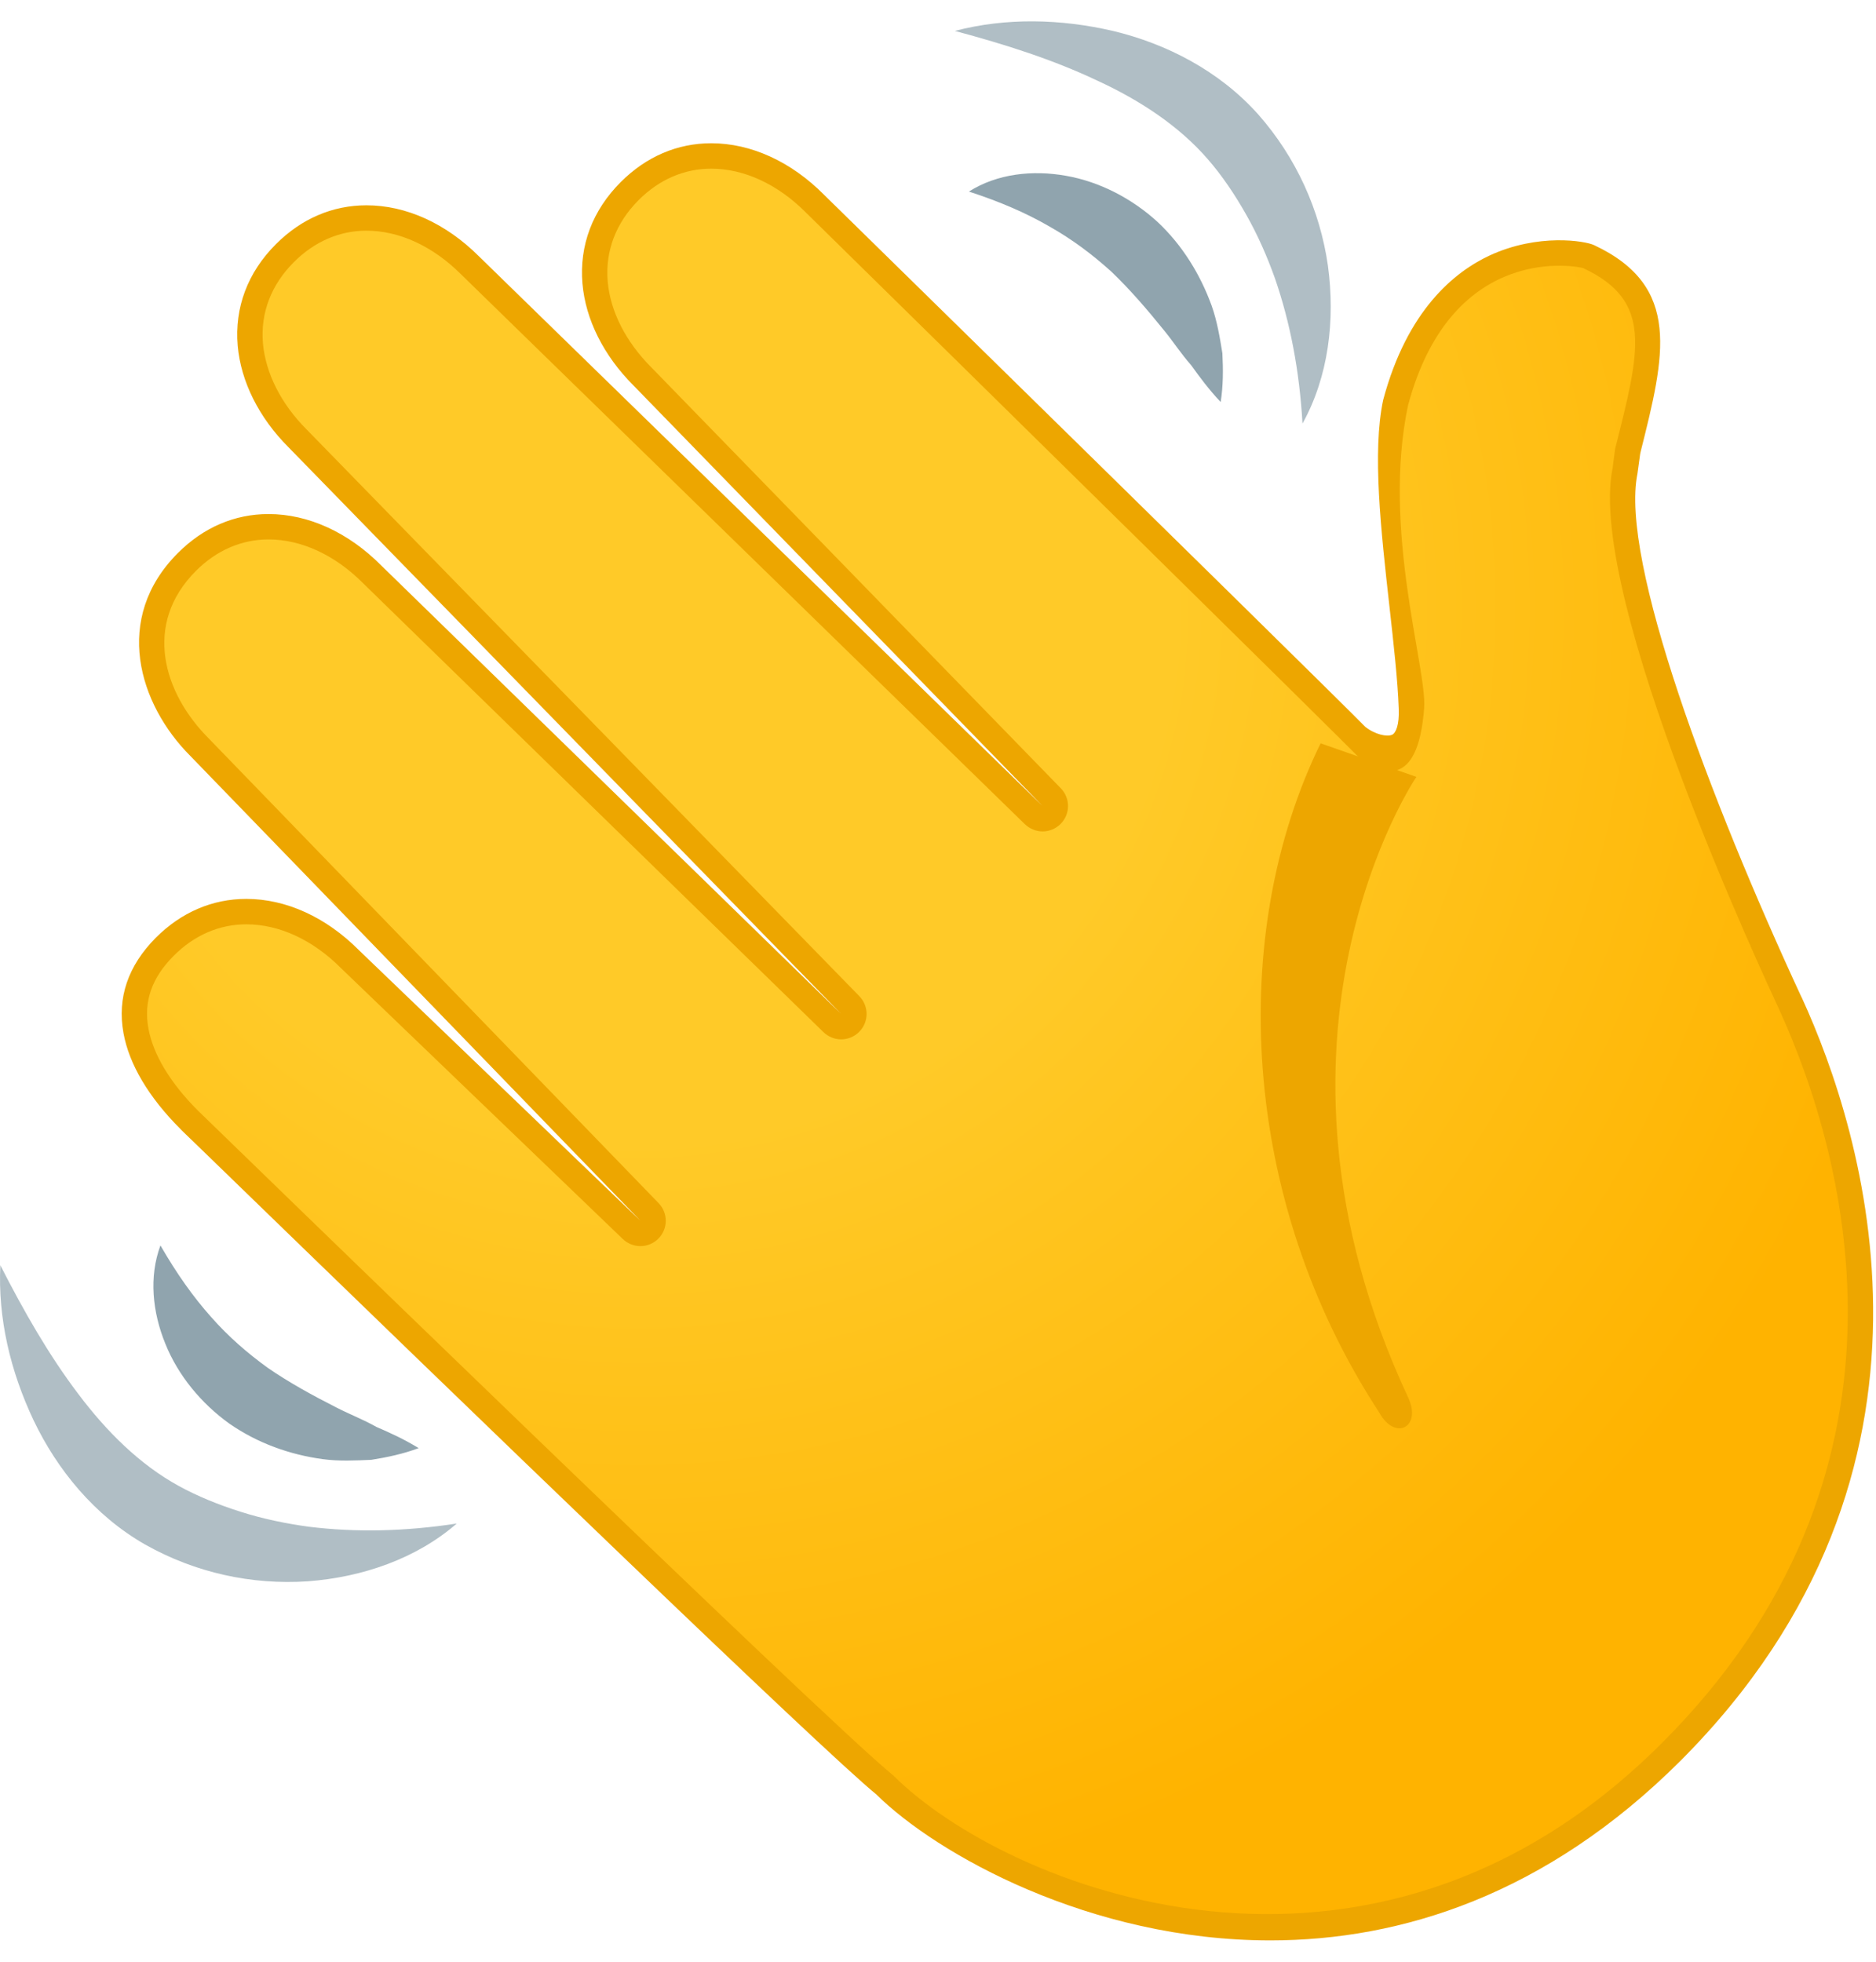 <svg width="44" height="46" viewBox="0 0 44 46" fill="none" xmlns="http://www.w3.org/2000/svg">
<path d="M22.395 0.725C23.595 0.411 24.875 0.439 26.119 0.729C27.354 1.027 28.59 1.655 29.508 2.68C30.406 3.697 30.959 4.933 31.145 6.228C31.32 7.512 31.157 8.835 30.549 9.932C30.478 8.7 30.263 7.567 29.901 6.522C29.715 6.002 29.496 5.505 29.23 5.036C28.968 4.571 28.658 4.11 28.328 3.733C27.656 2.958 26.746 2.354 25.725 1.885C24.7 1.4 23.583 1.043 22.395 0.725Z" fill="#B0BEC5"/>
<path d="M29.794 45.5C25.566 45.5 21.97 43.478 20.551 42.075C19.276 41.034 11.225 33.261 4.669 26.899C4.402 26.641 4.247 26.494 4.232 26.474C3.488 25.731 3.028 24.956 2.896 24.225C2.745 23.395 3.004 22.644 3.655 21.988C4.251 21.392 4.983 21.078 5.777 21.078C6.711 21.078 7.649 21.507 8.42 22.282L15.02 28.624L4.466 17.728C3.25 16.512 2.638 14.498 4.176 12.964C4.772 12.368 5.503 12.054 6.298 12.054C7.232 12.054 8.169 12.483 8.94 13.258L19.725 23.772L6.767 10.488C6.075 9.797 5.65 8.95 5.575 8.108C5.499 7.21 5.809 6.387 6.473 5.724C7.069 5.128 7.8 4.814 8.595 4.814C9.524 4.814 10.462 5.239 11.237 6.014L24.453 18.9L14.853 9.034C14.158 8.338 13.733 7.492 13.661 6.65C13.585 5.755 13.896 4.933 14.559 4.269C15.155 3.673 15.886 3.359 16.681 3.359C17.615 3.359 18.553 3.789 19.323 4.563L22.189 7.373C27.295 12.38 31.562 16.572 32.019 17.041C32.242 17.22 32.532 17.287 32.655 17.227C32.735 17.188 32.822 17.005 32.806 16.619C32.782 15.944 32.687 15.105 32.588 14.219C32.389 12.439 32.182 10.595 32.441 9.379C33.005 7.269 34.114 6.375 34.94 5.99C36.077 5.465 37.177 5.648 37.388 5.748C39.454 6.717 39.045 8.338 38.481 10.588L38.469 10.643L38.405 11.108C37.992 13.143 40.114 18.765 42.236 23.347L42.267 23.41C43.686 26.51 46.241 34.461 39.407 41.296C36.263 44.431 32.862 45.5 29.794 45.5ZM5.777 22.27C5.308 22.27 4.863 22.465 4.498 22.83C4.12 23.208 3.989 23.573 4.069 24.011C4.156 24.491 4.51 25.064 5.062 25.62C5.066 25.624 5.225 25.779 5.499 26.041C14.806 35.073 20.424 40.442 21.322 41.165L21.37 41.209C23.563 43.402 31.713 47.296 38.56 40.45C44.866 34.143 42.494 26.78 41.179 23.903L41.151 23.844C39.784 20.895 36.677 13.743 37.229 10.889L37.32 10.293C37.932 7.862 37.968 7.353 36.931 6.852C36.625 6.797 34.431 6.53 33.593 9.658C33.382 10.655 33.585 12.479 33.764 14.088C33.867 14.998 33.962 15.861 33.986 16.58C34.026 17.712 33.49 18.145 33.164 18.304C32.5 18.626 31.709 18.352 31.217 17.939L31.165 17.891C30.923 17.629 25.157 11.974 21.342 8.231L18.473 5.414C17.496 4.432 16.236 4.269 15.39 5.116C14.976 5.529 14.79 6.014 14.833 6.55C14.881 7.111 15.183 7.695 15.688 8.199L25.308 18.066C25.761 18.527 25.761 19.282 25.3 19.743C24.859 20.184 24.08 20.192 23.627 19.755L10.399 6.86C9.421 5.883 8.158 5.72 7.315 6.566C6.902 6.979 6.715 7.464 6.759 8.001C6.81 8.561 7.112 9.149 7.613 9.646L20.579 22.942C21.036 23.403 21.032 24.158 20.571 24.619C20.13 25.06 19.351 25.067 18.898 24.63L8.102 14.104C7.124 13.119 5.861 12.96 5.018 13.806C3.989 14.835 4.537 16.111 5.316 16.894L15.874 27.797C16.327 28.258 16.323 29.009 15.863 29.466C15.417 29.912 14.646 29.915 14.194 29.482L7.585 23.132C7.029 22.572 6.389 22.27 5.777 22.27Z" fill="#EDA600"/>
<path d="M20.949 41.63C19.379 40.37 4.804 26.196 4.641 26.041C3.997 25.397 3.592 24.729 3.481 24.117C3.365 23.482 3.56 22.925 4.077 22.409C4.557 21.928 5.146 21.674 5.777 21.674C6.548 21.674 7.339 22.039 7.999 22.703L14.607 29.053C14.722 29.164 14.873 29.22 15.02 29.22C15.175 29.22 15.326 29.16 15.441 29.045C15.672 28.814 15.672 28.441 15.445 28.21L4.895 17.315C3.838 16.258 3.341 14.64 4.597 13.385C5.078 12.904 5.666 12.649 6.298 12.649C7.069 12.649 7.86 13.015 8.519 13.679L19.312 24.201C19.427 24.312 19.578 24.372 19.729 24.372C19.88 24.372 20.035 24.312 20.15 24.197C20.381 23.966 20.384 23.593 20.154 23.358L7.192 10.071C6.592 9.471 6.23 8.751 6.167 8.052C6.107 7.341 6.357 6.681 6.894 6.145C7.375 5.664 7.963 5.409 8.595 5.409C9.366 5.409 10.156 5.775 10.816 6.435L24.036 19.325C24.152 19.436 24.303 19.496 24.454 19.496C24.605 19.496 24.76 19.436 24.875 19.321C25.105 19.091 25.109 18.717 24.879 18.483L15.278 8.616C14.674 8.012 14.313 7.297 14.253 6.598C14.194 5.886 14.444 5.227 14.98 4.69C15.461 4.209 16.049 3.955 16.681 3.955C17.452 3.955 18.243 4.321 18.902 4.984C22.423 8.441 31.614 17.482 31.924 17.815C33.104 18.63 33.343 17.398 33.402 16.599C33.47 15.669 32.405 12.423 33.025 9.502C34.066 5.62 37.066 6.256 37.134 6.288C38.779 7.059 38.465 8.211 37.881 10.527L37.821 10.985C37.209 14.012 41.413 22.985 41.723 23.657C43.372 27.265 45.272 34.58 38.981 40.87C32.087 47.765 23.552 44.232 20.949 41.63Z" fill="url(#paint0_radial_25_167)"/>
<path d="M30.974 17.43C28.793 21.885 29.075 28.119 32.349 33.122C32.719 33.798 33.351 33.468 33.029 32.773C29.075 24.313 33.22 18.217 33.22 18.217L30.974 17.43Z" fill="#EDA600"/>
<path d="M22.725 4.492C23.389 4.071 24.219 3.983 25.002 4.122C25.793 4.261 26.548 4.655 27.144 5.199C27.736 5.751 28.157 6.447 28.419 7.17C28.547 7.532 28.61 7.913 28.67 8.283C28.69 8.664 28.69 9.046 28.63 9.427C28.356 9.137 28.141 8.847 27.939 8.565C27.704 8.299 27.521 8.016 27.311 7.758C26.898 7.246 26.496 6.781 26.063 6.367C25.618 5.966 25.149 5.612 24.605 5.306C24.064 4.993 23.456 4.73 22.725 4.492Z" fill="#90A4AE"/>
<path d="M0.008 29.669C0.568 30.766 1.152 31.783 1.832 32.681C2.507 33.579 3.282 34.342 4.184 34.839C4.621 35.081 5.142 35.292 5.65 35.451C6.163 35.614 6.695 35.725 7.244 35.8C8.34 35.935 9.493 35.912 10.713 35.725C9.767 36.547 8.503 36.984 7.216 37.08C5.912 37.167 4.589 36.885 3.405 36.218C2.213 35.538 1.339 34.457 0.79 33.309C0.242 32.153 -0.052 30.909 0.008 29.669Z" fill="#B0BEC5"/>
<path d="M3.763 29.204C4.148 29.872 4.53 30.408 4.947 30.877C5.36 31.346 5.805 31.731 6.29 32.081C6.783 32.419 7.323 32.717 7.911 33.015C8.205 33.166 8.519 33.285 8.829 33.46C9.151 33.599 9.477 33.746 9.819 33.957C9.457 34.092 9.087 34.171 8.71 34.231C8.336 34.247 7.951 34.267 7.569 34.215C6.807 34.112 6.044 33.845 5.376 33.38C4.72 32.908 4.176 32.252 3.878 31.509C3.576 30.77 3.489 29.943 3.763 29.204Z" fill="#90A4AE"/>
<defs>
<radialGradient id="paint0_radial_25_167" cx="0" cy="0" r="1" gradientUnits="userSpaceOnUse" gradientTransform="translate(14.796 14.036) rotate(-45) scale(36.163)">
<stop offset="0.353" stop-color="#FFCA28"/>
<stop offset="0.872" stop-color="#FFB300"/>
</radialGradient>
</defs>
</svg>
